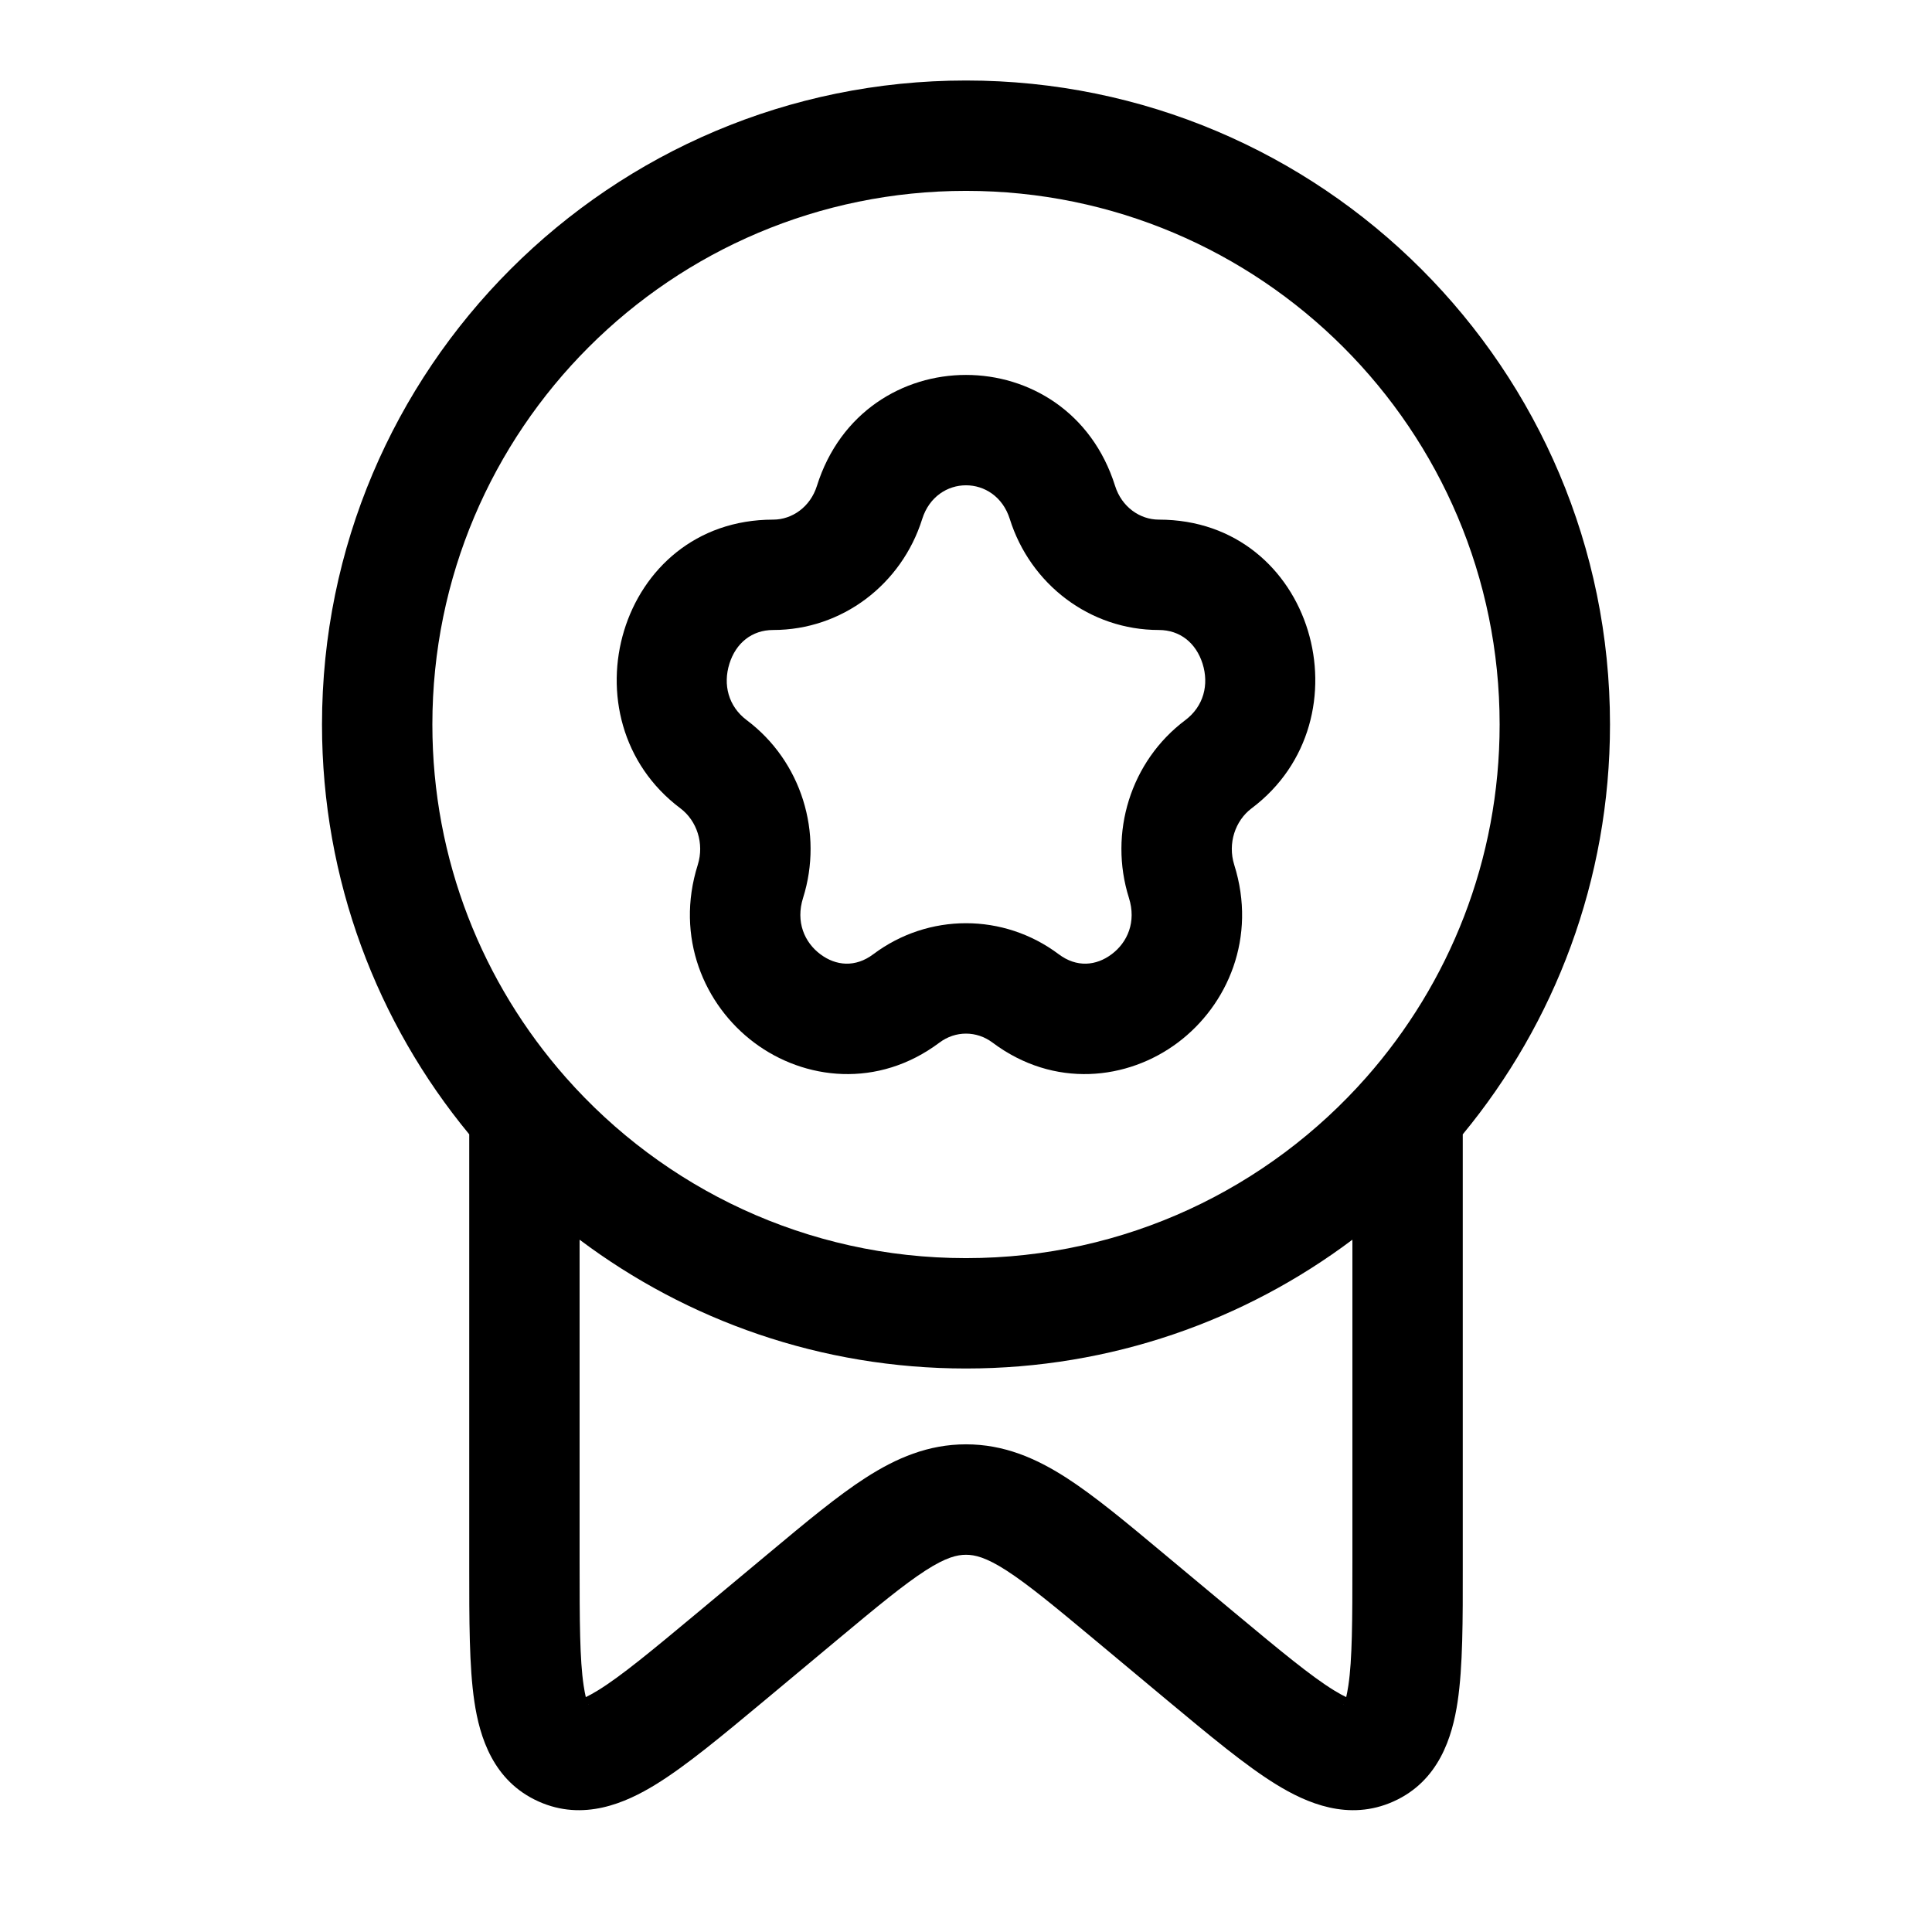 <svg width="24" height="24" viewBox="0 0 24 24" fill="none" xmlns="http://www.w3.org/2000/svg">
<path fill-rule="evenodd" clip-rule="evenodd" d="M13.852 6.036C13.274 4.198 10.726 4.198 10.148 6.036C10.066 6.298 9.839 6.455 9.605 6.455C7.676 6.455 6.979 8.936 8.453 10.042C8.656 10.195 8.751 10.477 8.668 10.743C8.384 11.643 8.748 12.486 9.368 12.951C9.991 13.419 10.906 13.525 11.671 12.951C11.869 12.803 12.131 12.803 12.329 12.951C13.094 13.525 14.009 13.419 14.632 12.951C15.252 12.486 15.616 11.643 15.332 10.743C15.249 10.477 15.344 10.195 15.547 10.042C17.021 8.936 16.324 6.455 14.395 6.455C14.161 6.455 13.934 6.298 13.852 6.036ZM9.605 7.826C10.462 7.826 11.202 7.257 11.456 6.447C11.632 5.889 12.368 5.889 12.544 6.447C12.798 7.257 13.538 7.826 14.395 7.826C14.661 7.826 14.858 7.989 14.939 8.245C15.02 8.503 14.954 8.773 14.724 8.946C14.044 9.456 13.77 10.348 14.024 11.154C14.118 11.452 14.006 11.707 13.809 11.854C13.616 11.999 13.374 12.021 13.152 11.854C12.467 11.34 11.533 11.34 10.848 11.854C10.626 12.021 10.384 11.999 10.191 11.854C9.994 11.707 9.882 11.452 9.976 11.154C10.23 10.348 9.956 9.456 9.276 8.946C9.046 8.773 8.98 8.503 9.061 8.245C9.141 7.989 9.339 7.826 9.605 7.826Z" fill="currentColor"/>
<path fill-rule="evenodd" clip-rule="evenodd" d="M12 1C7.582 1 4 4.582 4 9C4 10.933 4.687 12.708 5.829 14.091L5.829 19.458C5.829 20.126 5.828 20.705 5.893 21.139C5.958 21.576 6.125 22.126 6.691 22.379C7.247 22.628 7.77 22.399 8.148 22.166C8.527 21.933 8.976 21.558 9.5 21.122L10.399 20.372C10.899 19.955 11.227 19.684 11.498 19.509C11.753 19.345 11.89 19.314 12 19.314C12.11 19.314 12.247 19.345 12.502 19.509C12.773 19.684 13.101 19.955 13.601 20.372L14.5 21.122C15.024 21.558 15.473 21.933 15.852 22.166C16.23 22.399 16.753 22.628 17.309 22.379C17.875 22.126 18.042 21.576 18.107 21.139C18.172 20.705 18.172 20.126 18.171 19.458L18.171 14.091C19.313 12.708 20 10.933 20 9C20 4.582 16.418 1 12 1ZM5.371 9C5.371 5.339 8.339 2.371 12 2.371C15.661 2.371 18.629 5.339 18.629 9C18.629 10.682 18.003 12.215 16.972 13.384C15.756 14.762 13.98 15.629 12 15.629C10.021 15.629 8.244 14.762 7.029 13.385C5.997 12.216 5.371 10.682 5.371 9ZM7.25 20.937C7.202 20.616 7.2 20.142 7.2 19.403V15.4C8.537 16.404 10.199 17 12 17C13.801 17 15.463 16.404 16.8 15.4V19.403C16.8 20.142 16.798 20.616 16.75 20.937C16.741 20.999 16.731 21.046 16.723 21.082C16.685 21.064 16.636 21.038 16.571 20.998C16.287 20.823 15.913 20.514 15.337 20.034L14.447 19.292C13.988 18.909 13.595 18.581 13.243 18.355C12.866 18.113 12.47 17.942 12 17.942C11.53 17.942 11.134 18.113 10.757 18.355C10.405 18.581 10.012 18.909 9.553 19.292L8.663 20.034C8.087 20.514 7.713 20.823 7.429 20.998C7.364 21.038 7.315 21.064 7.277 21.082C7.269 21.046 7.259 20.999 7.25 20.937ZM16.689 21.176C16.688 21.175 16.69 21.172 16.694 21.167C16.691 21.174 16.689 21.176 16.689 21.176ZM16.806 21.113C16.812 21.113 16.815 21.114 16.815 21.114C16.815 21.114 16.812 21.114 16.806 21.113ZM7.185 21.114C7.185 21.114 7.188 21.113 7.194 21.113C7.188 21.114 7.185 21.114 7.185 21.114ZM7.311 21.176C7.312 21.175 7.31 21.172 7.306 21.167C7.306 21.168 7.307 21.169 7.307 21.169C7.31 21.174 7.311 21.176 7.311 21.176Z" fill="currentColor"/>
</svg>
